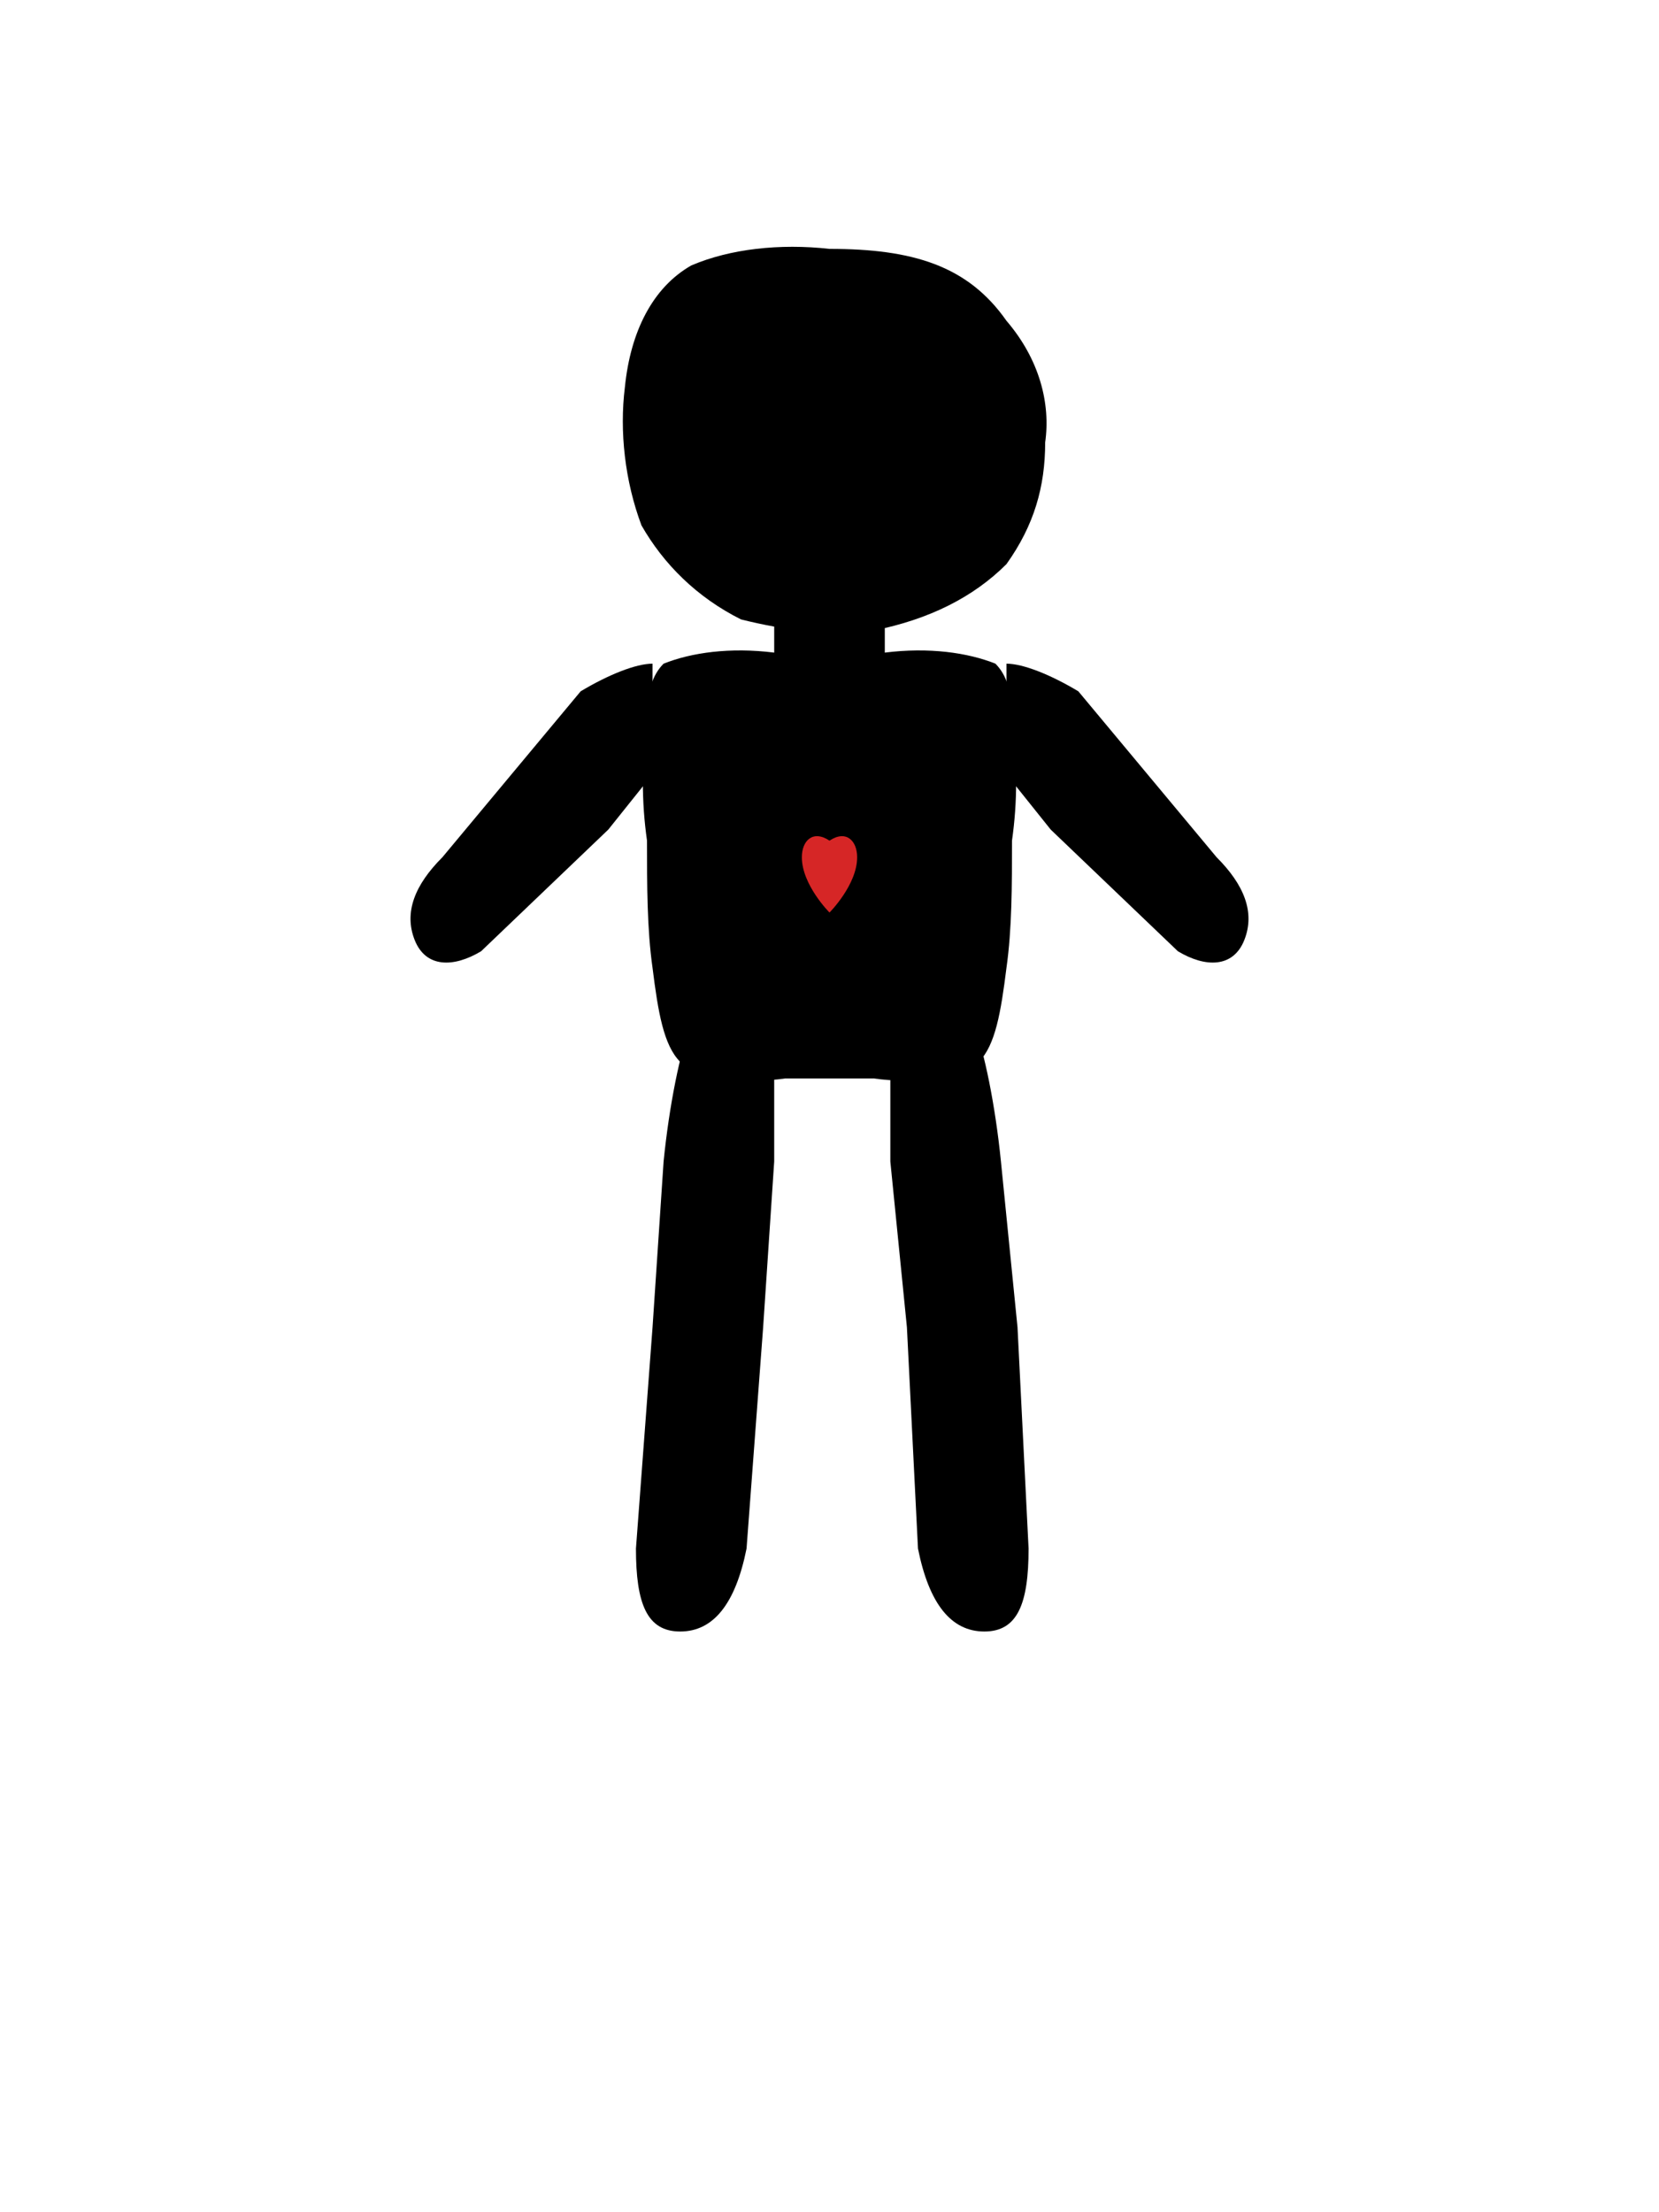 <svg xmlns="http://www.w3.org/2000/svg" viewBox="0 0 300 400" width="300" height="400" role="img" aria-label="matisse-style child cutout">
  <!-- head (rough, hand-cut circle shape) -->
  <path d="M150 45
           C165 45,175 48,182 58
           C188 65,190 73,189 80
           C189 88,187 95,182 102
           C176 108,168 112,158 114
           C150 115,142 114,134 112
           C126 108,120 102,116 95
           C113 87,112 78,113 70
           C114 60,118 52,125 48
           C132 45,141 44,150 45
           Z" 
        fill="currentColor"/>
  
  <!-- neck -->
  <rect x="140" y="105" width="20" height="15" fill="currentColor"/>
  
  <!-- torso (rough, hand-cut with rounded shoulders) -->
  <path d="M120 120
           C118 122,117 125,117 130
           C116 138,116 145,117 152
           C117 160,117 168,118 175
           C119 183,120 189,123 192
           C128 195,135 196,142 195
           L158 195
           C165 196,172 195,177 192
           C180 189,181 183,182 175
           C183 168,183 160,183 152
           C184 145,184 138,183 130
           C183 125,182 122,180 120
           C175 118,168 117,160 118
           C152 119,145 119,140 118
           C132 117,125 118,120 120
           Z"
        fill="currentColor"/>
  
  <!-- left arm -->
  <path d="M118 120
           C115 120,110 122,105 125
           L80 155
           C75 160,73 165,75 170
           C77 175,82 175,87 172
           L110 150
           L118 140
           Z" 
        fill="currentColor"/>
  
  <!-- right arm -->
  <path d="M182 120
           C185 120,190 122,195 125
           L220 155
           C225 160,227 165,225 170
           C223 175,218 175,213 172
           L190 150
           L182 140
           Z" 
        fill="currentColor"/>
  
  <!-- left leg -->
  <path d="M125 185
           C123 190,121 200,120 210
           L118 240
           L115 280
           C115 290,117 295,123 295
           C129 295,133 290,135 280
           L138 240
           L140 210
           L140 185
           Z" 
        fill="currentColor"/>
  
  <!-- right leg -->
  <path d="M161 185
           L161 210
           L164 240
           L166 280
           C168 290,172 295,178 295
           C184 295,186 290,186 280
           L184 240
           L181 210
           C180 200,178 190,176 185
           Z" 
        fill="currentColor"/>
  
  
  <!-- small heart -->
  <path d="M145 155
           C145 152,147 150,150 152
           C153 150,155 152,155 155
           C155 160,150 165,150 165
           C150 165,145 160,145 155
           Z" 
        fill="#d62626"/>
</svg>
